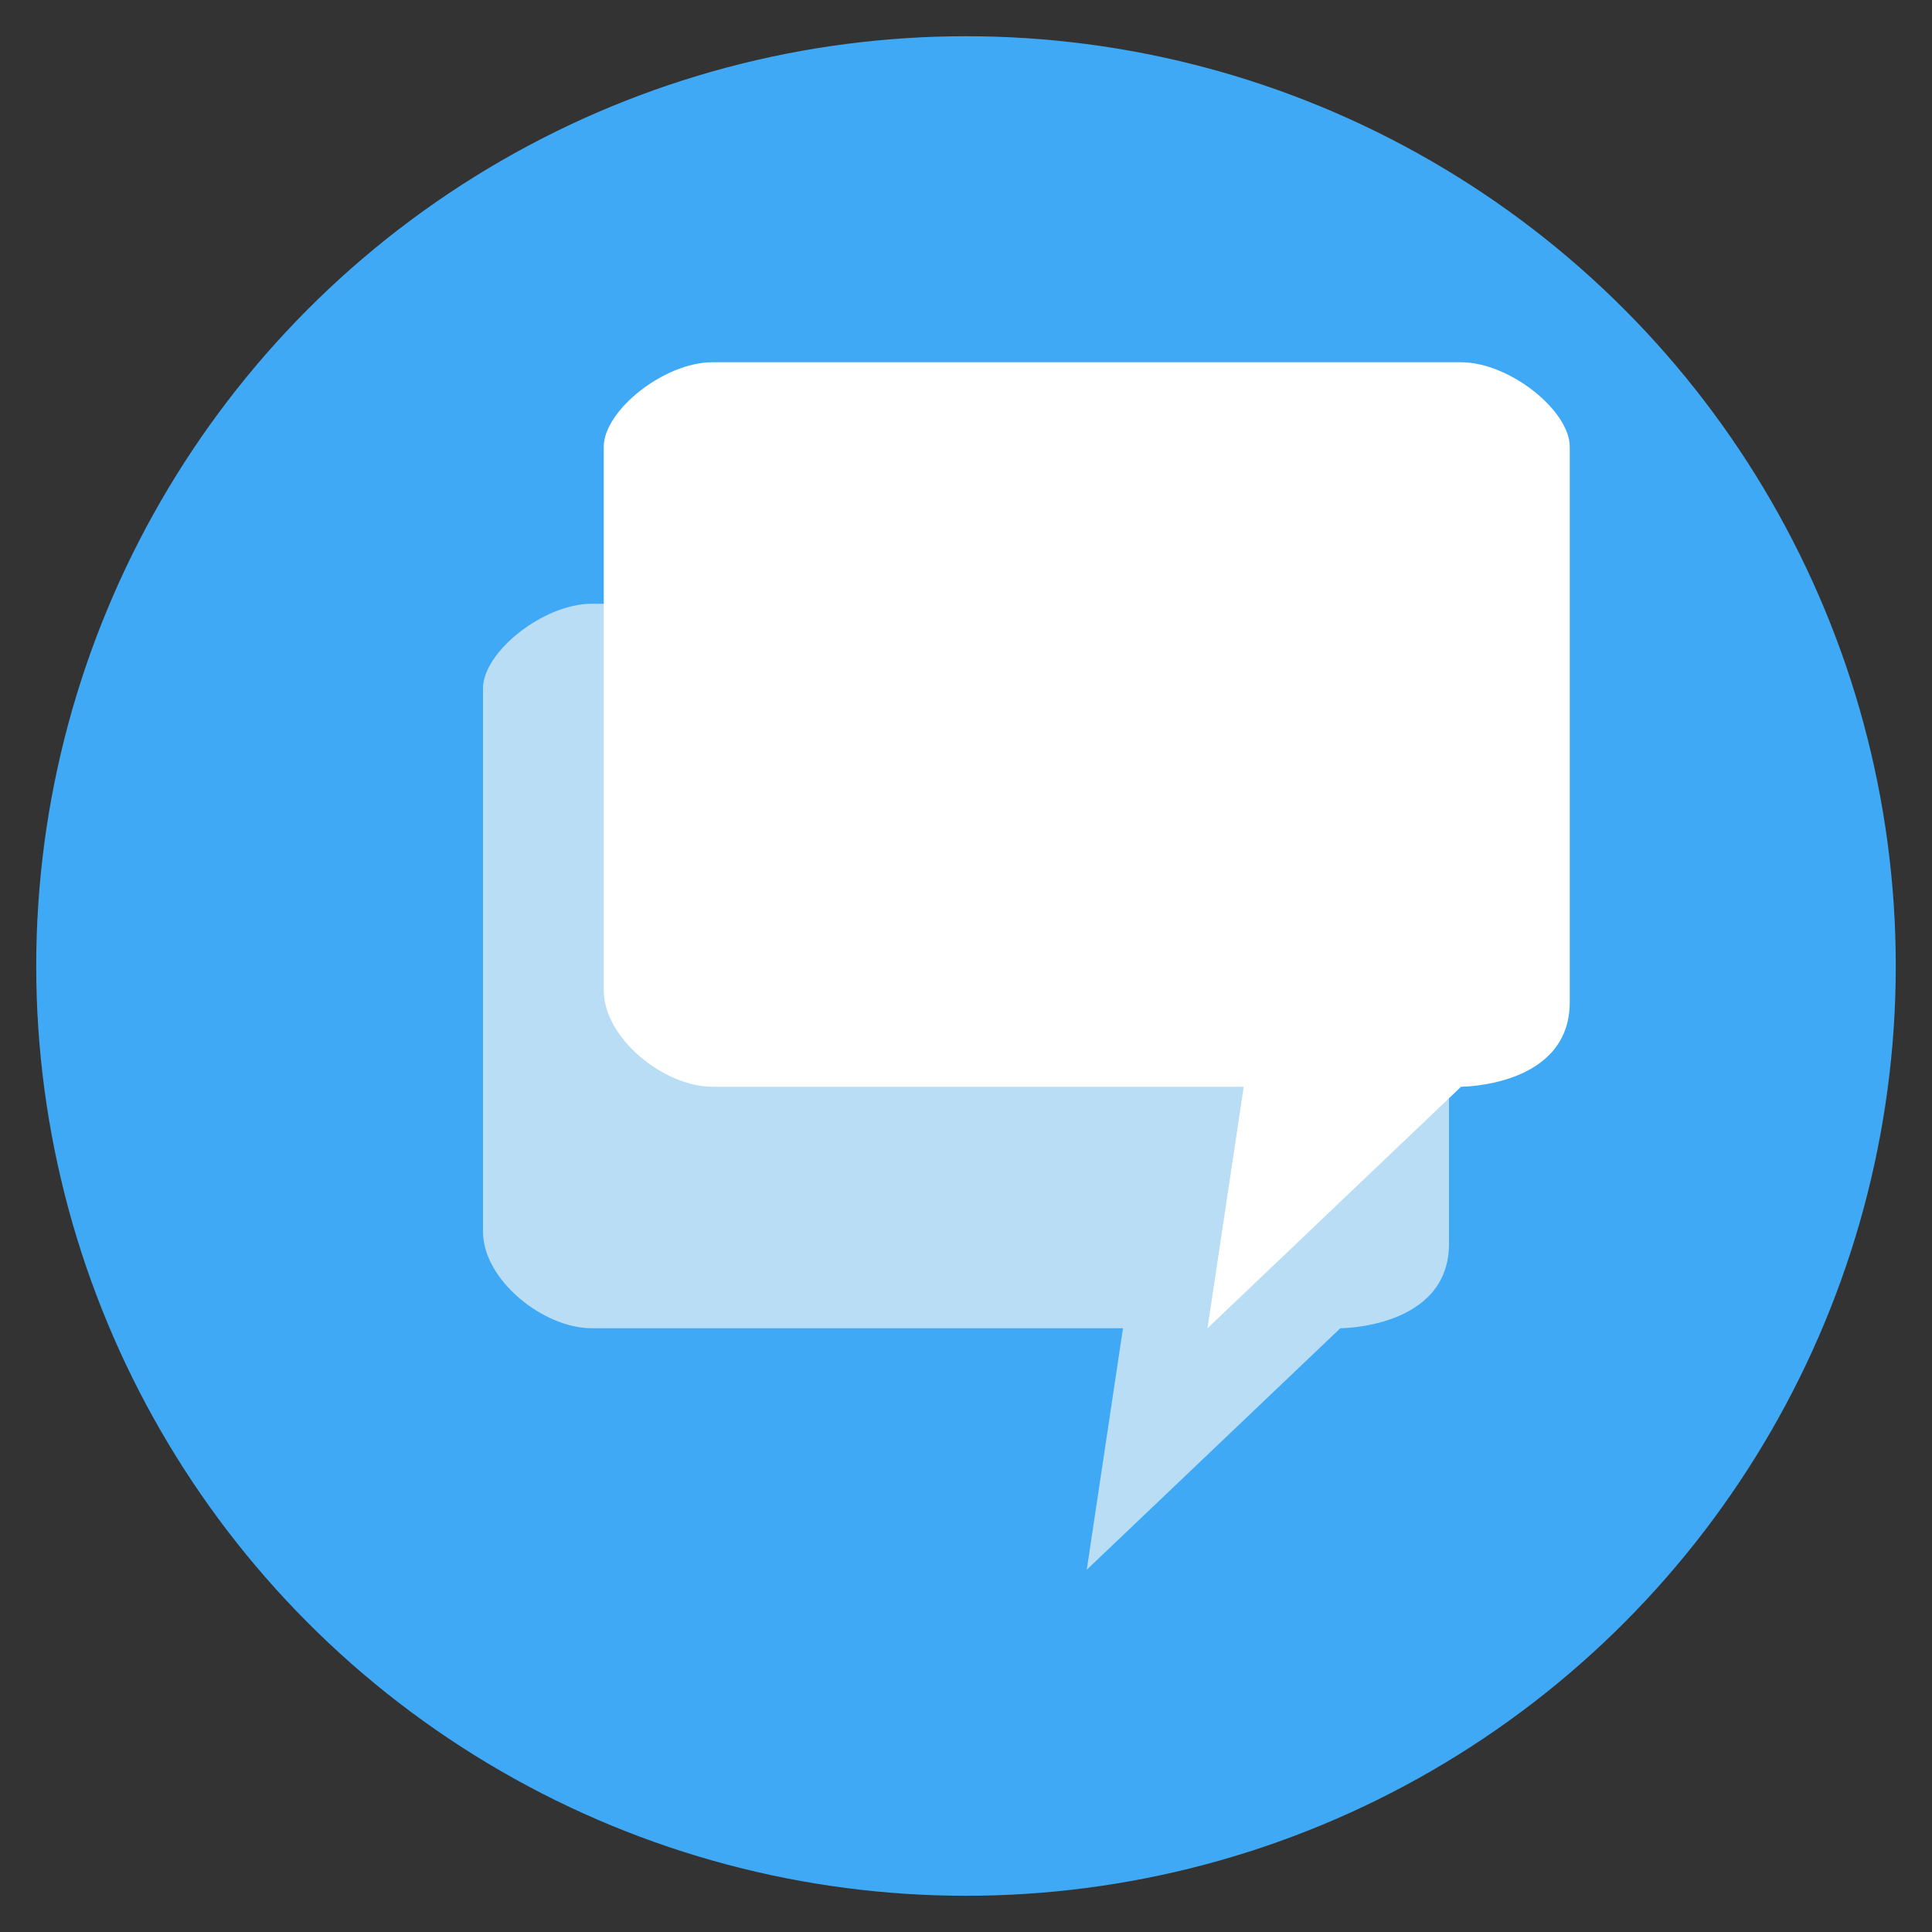 <?xml version="1.0" encoding="utf-8"?>
<!-- Generator: Adobe Illustrator 20.0.0, SVG Export Plug-In . SVG Version: 6.00 Build 0)  -->
<svg version="1.1" id="Layer_2" xmlns="http://www.w3.org/2000/svg" xmlns:xlink="http://www.w3.org/1999/xlink" x="0px" y="0px"
	 viewBox="0 0 16 16" style="enable-background:new 0 0 16 16;" xml:space="preserve">
<rect x="0" y="0" width="16" height="16" fill="#333333" stroke="none"/>
<style type="text/css">
	.st0{fill:#3FA9F5;}
	.st1{fill:#B8DDF4;}
	.st2{fill:#FFFFFF;}
</style>
<circle class="st0" cx="8" cy="8" r="7.7"/>
<path class="st1" d="M11.1,5H4.9C4.5,5,4,5.4,4,5.7v4.5C4,10.6,4.5,11,4.9,11h4.4L9,13l2.1-2c0,0,0.9,0,0.9-0.7V5.7
	C12,5.4,11.5,5,11.1,5z"/>
<path class="st2" d="M12.1,3H5.9C5.5,3,5,3.4,5,3.7v4.5C5,8.6,5.5,9,5.9,9h4.4L10,11l2.1-2c0,0,0.9,0,0.9-0.7V3.7
	C13,3.4,12.5,3,12.1,3z"/>
</svg>
